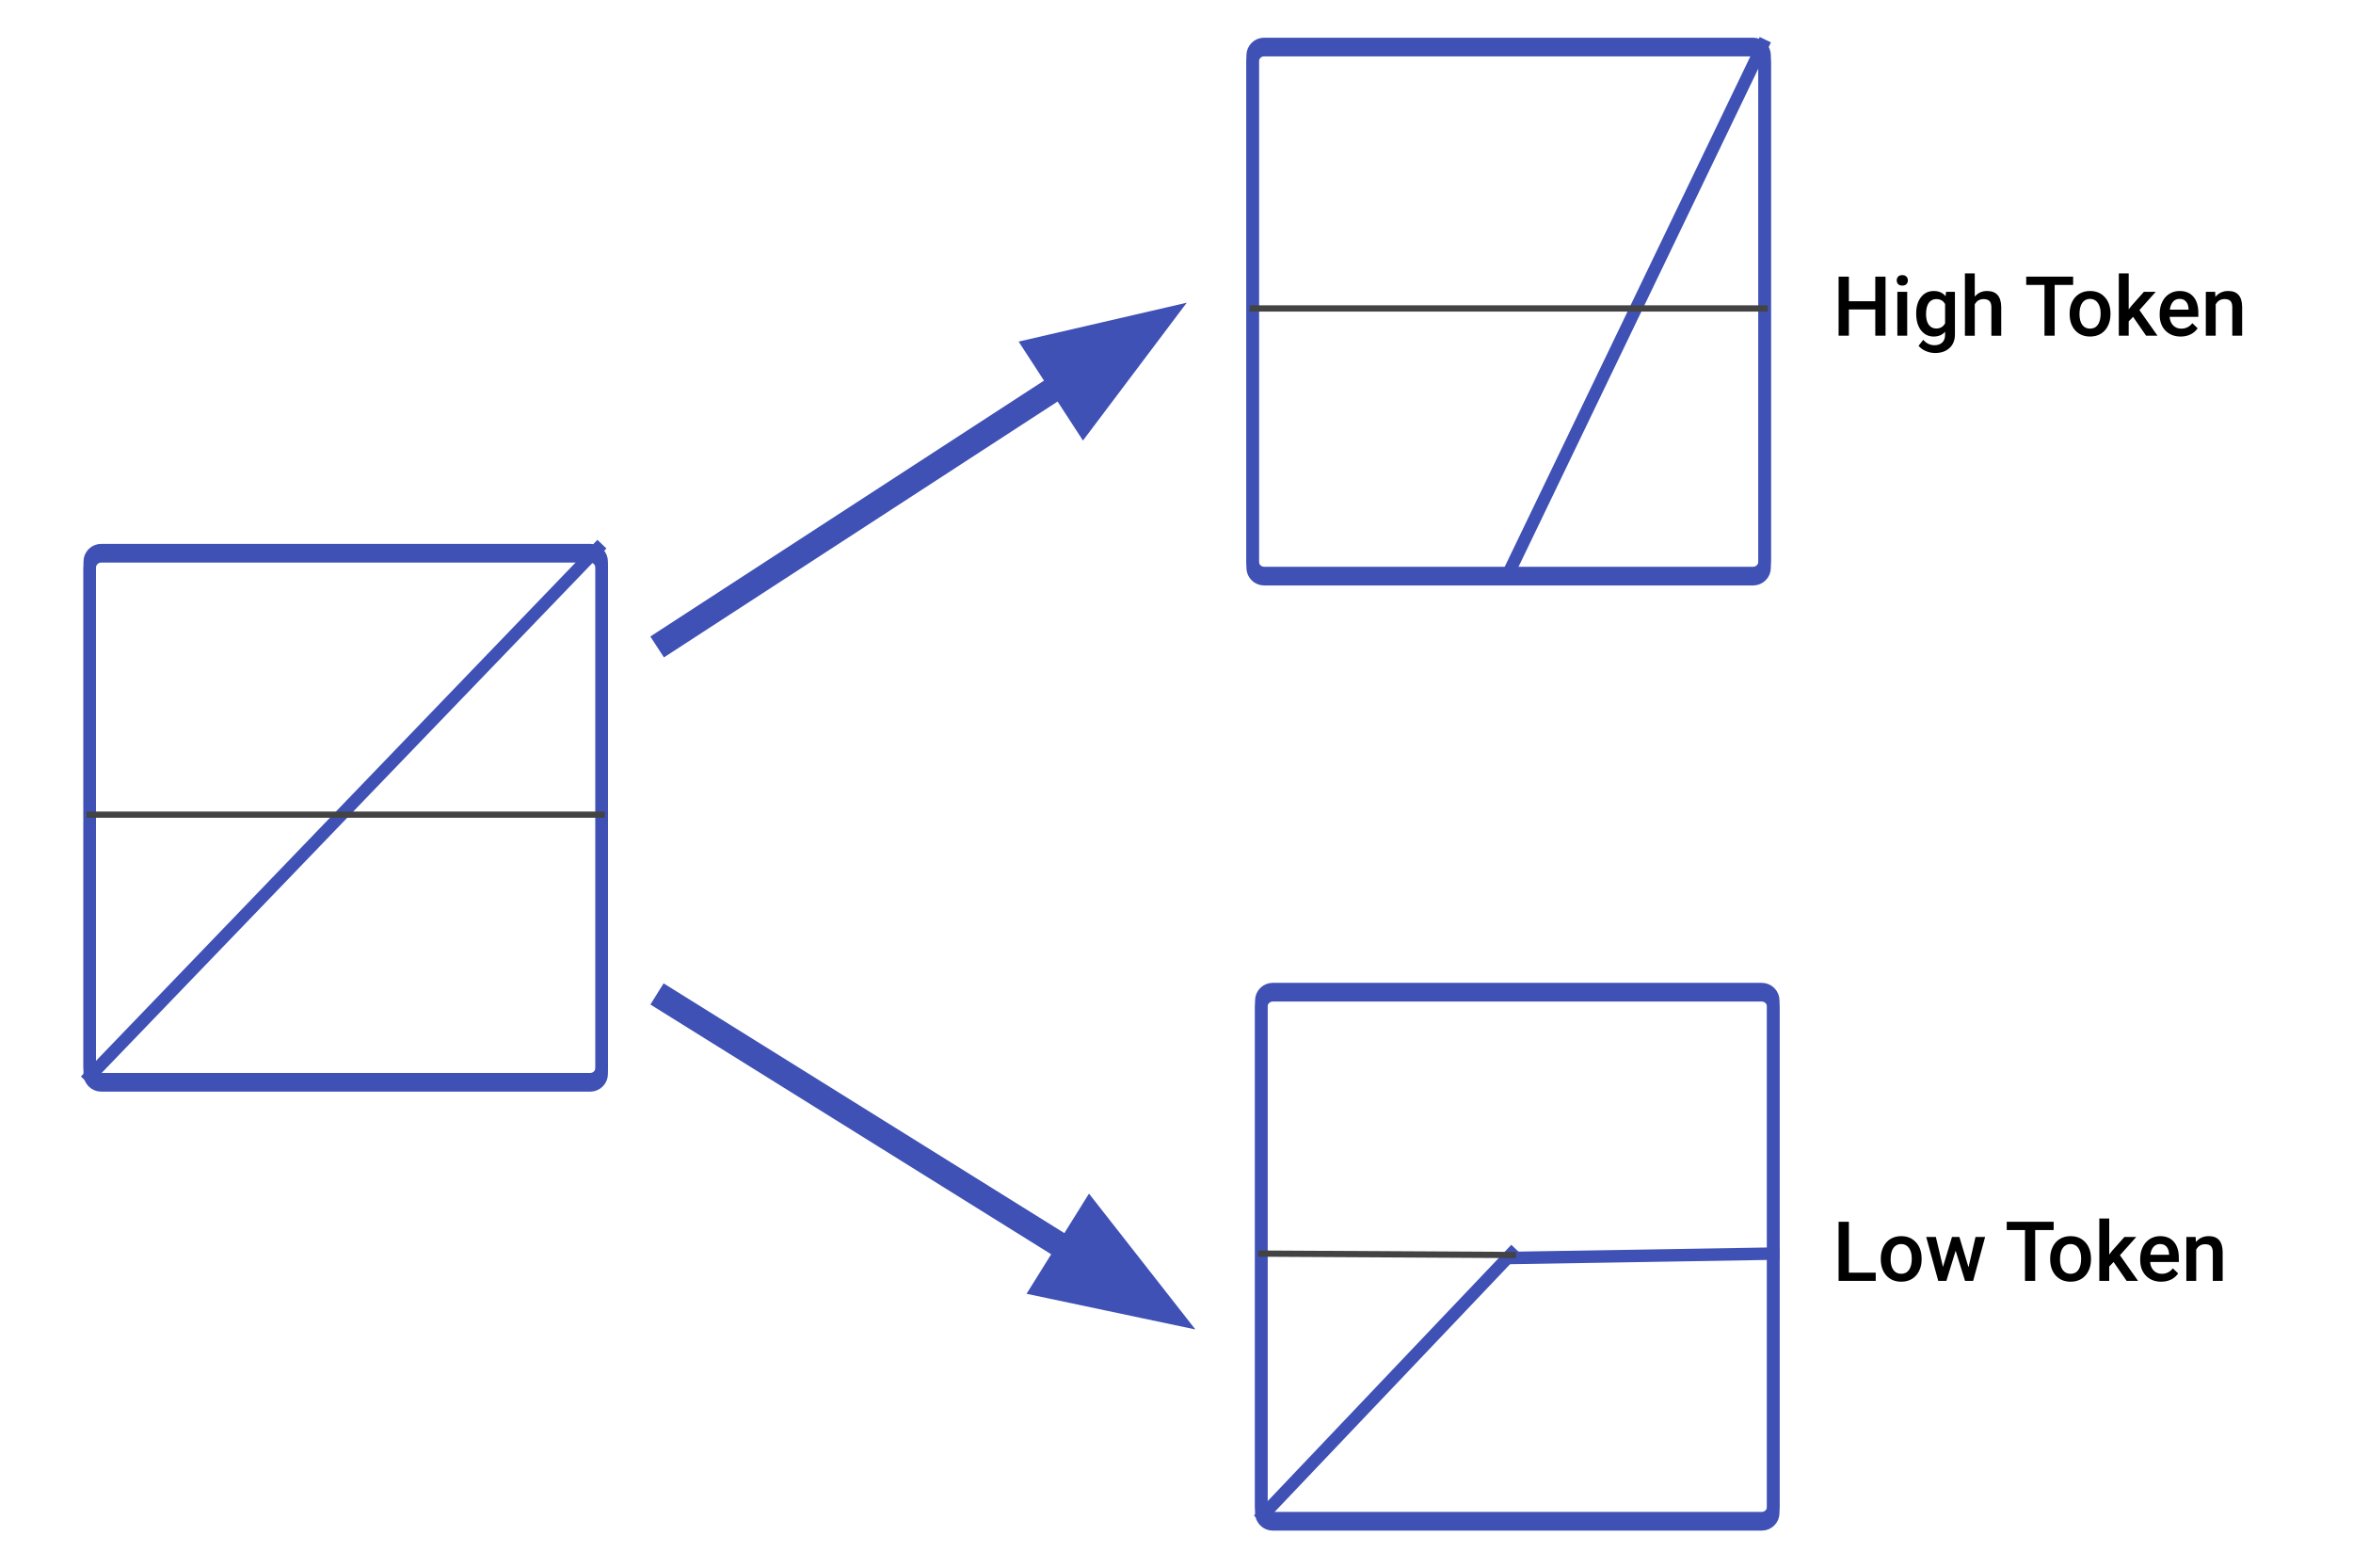 <svg version="1.1" viewBox="0.0 0.0 754.58 502.824" fill="none" stroke="none" stroke-linecap="square" stroke-miterlimit="10" xmlns:xlink="http://www.w3.org/1999/xlink" xmlns="http://www.w3.org/2000/svg"><clipPath id="p.0"><path d="m0 0l754.58 0l0 502.824l-754.58 0l0 -502.824z" clip-rule="nonzero"/></clipPath><g clip-path="url(#p.0)"><path fill="#000000" fill-opacity="0.0" d="m0 0l754.58 0l0 502.824l-754.58 0z" fill-rule="evenodd"/><g filter="url(#shadowFilter-p.1)"><use xlink:href="#p.1" transform="matrix(1.0 0.0 0.0 1.0 0.0 2.0)"/></g><defs><filter id="shadowFilter-p.1" filterUnits="userSpaceOnUse"><feGaussianBlur in="SourceAlpha" stdDeviation="2.0" result="blur"/><feComponentTransfer in="blur" color-interpolation-filters="sRGB"><feFuncR type="linear" slope="0" intercept="0.0"/><feFuncG type="linear" slope="0" intercept="0.0"/><feFuncB type="linear" slope="0" intercept="0.0"/><feFuncA type="linear" slope="0.5" intercept="0"/></feComponentTransfer></filter></defs><g id="p.1"><path fill="#000000" fill-opacity="0.0" d="m404.478 320.877l0 0c0 -2.034 1.649 -3.683 3.683 -3.683l156.823 0c0.977 0 1.913 0.388 2.604 1.079c0.691 0.691 1.079 1.627 1.079 2.604l0 162.304c0 2.034 -1.649 3.683 -3.683 3.683l-156.823 0c-2.034 0 -3.683 -1.649 -3.683 -3.683z" fill-rule="evenodd"/><path stroke="#3f51b5" stroke-width="4.0" stroke-linejoin="round" stroke-linecap="butt" d="m404.478 320.877l0 0c0 -2.034 1.649 -3.683 3.683 -3.683l156.823 0c0.977 0 1.913 0.388 2.604 1.079c0.691 0.691 1.079 1.627 1.079 2.604l0 162.304c0 2.034 -1.649 3.683 -3.683 3.683l-156.823 0c-2.034 0 -3.683 -1.649 -3.683 -3.683z" fill-rule="evenodd"/></g><path fill="#000000" fill-opacity="0.0" d="m214.088 320.869l169.26 105.48" fill-rule="evenodd"/><path stroke="#3f51b5" stroke-width="8.0" stroke-linejoin="round" stroke-linecap="butt" d="m214.088 320.869l128.523 80.094" fill-rule="evenodd"/><path fill="#3f51b5" stroke="#3f51b5" stroke-width="8.0" stroke-linecap="butt" d="m335.622 412.177l37.8 7.987l-23.823 -30.416z" fill-rule="evenodd"/><path fill="#000000" fill-opacity="0.0" d="m484.73 402.029l-79.78 83.937" fill-rule="evenodd"/><path stroke="#3f51b5" stroke-width="4.0" stroke-linejoin="round" stroke-linecap="butt" d="m484.73 402.029l-79.78 83.937" fill-rule="evenodd"/><g filter="url(#shadowFilter-p.2)"><use xlink:href="#p.2" transform="matrix(1.0 0.0 0.0 1.0 0.0 2.0)"/></g><defs><filter id="shadowFilter-p.2" filterUnits="userSpaceOnUse"><feGaussianBlur in="SourceAlpha" stdDeviation="2.0" result="blur"/><feComponentTransfer in="blur" color-interpolation-filters="sRGB"><feFuncR type="linear" slope="0" intercept="0.0"/><feFuncG type="linear" slope="0" intercept="0.0"/><feFuncB type="linear" slope="0" intercept="0.0"/><feFuncA type="linear" slope="0.5" intercept="0"/></feComponentTransfer></filter></defs><g id="p.2"><path fill="#000000" fill-opacity="0.0" d="m401.706 17.769l0 0c0 -2.034 1.649 -3.683 3.683 -3.683l156.823 0c0.977 0 1.913 0.388 2.604 1.079c0.691 0.691 1.079 1.627 1.079 2.604l0 162.304c0 2.034 -1.649 3.683 -3.683 3.683l-156.823 0c-2.034 0 -3.683 -1.649 -3.683 -3.683z" fill-rule="evenodd"/><path stroke="#3f51b5" stroke-width="4.0" stroke-linejoin="round" stroke-linecap="butt" d="m401.706 17.769l0 0c0 -2.034 1.649 -3.683 3.683 -3.683l156.823 0c0.977 0 1.913 0.388 2.604 1.079c0.691 0.691 1.079 1.627 1.079 2.604l0 162.304c0 2.034 -1.649 3.683 -3.683 3.683l-156.823 0c-2.034 0 -3.683 -1.649 -3.683 -3.683z" fill-rule="evenodd"/></g><path fill="#000000" fill-opacity="0.0" d="m568.667 402.029l-83.528 1.386" fill-rule="evenodd"/><path stroke="#3f51b5" stroke-width="4.0" stroke-linejoin="round" stroke-linecap="butt" d="m568.667 402.029l-83.528 1.386" fill-rule="evenodd"/><g filter="url(#shadowFilter-p.3)"><use xlink:href="#p.3" transform="matrix(1.0 0.0 0.0 1.0 0.0 2.0)"/></g><defs><filter id="shadowFilter-p.3" filterUnits="userSpaceOnUse"><feGaussianBlur in="SourceAlpha" stdDeviation="2.0" result="blur"/><feComponentTransfer in="blur" color-interpolation-filters="sRGB"><feFuncR type="linear" slope="0" intercept="0.0"/><feFuncG type="linear" slope="0" intercept="0.0"/><feFuncB type="linear" slope="0" intercept="0.0"/><feFuncA type="linear" slope="0.5" intercept="0"/></feComponentTransfer></filter></defs><g id="p.3"><path fill="#000000" fill-opacity="0.0" d="m28.772 180.1l0 0c0 -2.034 1.649 -3.683 3.683 -3.683l156.823 0c0.977 0 1.913 0.388 2.604 1.079c0.691 0.691 1.079 1.627 1.079 2.604l0 162.304c0 2.034 -1.649 3.683 -3.683 3.683l-156.823 0c-2.034 0 -3.683 -1.649 -3.683 -3.683z" fill-rule="evenodd"/><path stroke="#3f51b5" stroke-width="4.0" stroke-linejoin="round" stroke-linecap="butt" d="m28.772 180.1l0 0c0 -2.034 1.649 -3.683 3.683 -3.683l156.823 0c0.977 0 1.913 0.388 2.604 1.079c0.691 0.691 1.079 1.627 1.079 2.604l0 162.304c0 2.034 -1.649 3.683 -3.683 3.683l-156.823 0c-2.034 0 -3.683 -1.649 -3.683 -3.683z" fill-rule="evenodd"/></g><path fill="#000000" fill-opacity="0.0" d="m191.64 175.948l-162.866 169.228" fill-rule="evenodd"/><path stroke="#3f51b5" stroke-width="4.0" stroke-linejoin="round" stroke-linecap="butt" d="m191.64 175.948l-162.866 169.228" fill-rule="evenodd"/><path fill="#000000" fill-opacity="0.0" d="m565.249 14.528l-81.449 169.228" fill-rule="evenodd"/><path stroke="#3f51b5" stroke-width="4.0" stroke-linejoin="round" stroke-linecap="butt" d="m565.249 14.528l-81.449 169.228" fill-rule="evenodd"/><path fill="#000000" fill-opacity="0.0" d="m28.772 261.252l164.189 0" fill-rule="evenodd"/><path stroke="#434343" stroke-width="2.0" stroke-linejoin="round" stroke-linecap="butt" d="m28.772 261.252l164.189 0" fill-rule="evenodd"/><path fill="#000000" fill-opacity="0.0" d="m404.478 402.029l80.724 0.441" fill-rule="evenodd"/><path stroke="#434343" stroke-width="2.0" stroke-linejoin="round" stroke-linecap="butt" d="m404.478 402.029l80.724 0.441" fill-rule="evenodd"/><path fill="#000000" fill-opacity="0.0" d="m401.706 98.921l164.189 0" fill-rule="evenodd"/><path stroke="#434343" stroke-width="2.0" stroke-linejoin="round" stroke-linecap="butt" d="m401.706 98.921l164.189 0" fill-rule="evenodd"/><path fill="#000000" fill-opacity="0.0" d="m214.089 205.297l166.488 -108.22" fill-rule="evenodd"/><path stroke="#3f51b5" stroke-width="8.0" stroke-linejoin="round" stroke-linecap="butt" d="m214.089 205.297l126.243 -82.061" fill-rule="evenodd"/><path fill="#3f51b5" stroke="#3f51b5" stroke-width="8.0" stroke-linecap="butt" d="m347.534 134.315l23.238 -30.865l-37.641 8.707z" fill-rule="evenodd"/><path fill="#000000" fill-opacity="0.0" d="m578.696 73.063l166.488 0l0 51.717l-166.488 0z" fill-rule="evenodd"/><path fill="#000000" d="m604.664 107.663l-3.281 0l0 -8.422l-8.469 0l0 8.422l-3.297 0l0 -18.953l3.297 0l0 7.891l8.469 0l0 -7.891l3.281 0l0 18.953zm6.953 0l-3.156 0l0 -14.078l3.156 0l0 14.078zm-3.359 -17.734q0 -0.734 0.453 -1.219q0.469 -0.484 1.328 -0.484q0.859 0 1.328 0.484q0.469 0.484 0.469 1.219q0 0.703 -0.469 1.188q-0.469 0.469 -1.328 0.469q-0.859 0 -1.328 -0.469q-0.453 -0.484 -0.453 -1.188zm6.245 10.594q0 -3.281 1.547 -5.234q1.547 -1.969 4.094 -1.969q2.406 0 3.781 1.672l0.156 -1.406l2.844 0l0 13.656q0 2.766 -1.734 4.359q-1.719 1.609 -4.641 1.609q-1.547 0 -3.031 -0.656q-1.469 -0.641 -2.25 -1.672l1.5 -1.906q1.469 1.734 3.594 1.734q1.578 0 2.484 -0.859q0.922 -0.844 0.922 -2.5l0 -0.953q-1.375 1.531 -3.656 1.531q-2.469 0 -4.047 -1.969q-1.562 -1.969 -1.562 -5.438zm3.156 0.266q0 2.125 0.859 3.344q0.875 1.219 2.406 1.219q1.906 0 2.844 -1.641l0 -6.203q-0.906 -1.594 -2.812 -1.594q-1.562 0 -2.438 1.234q-0.859 1.234 -0.859 3.641zm15.627 -5.672q1.547 -1.797 3.922 -1.797q4.5 0 4.562 5.141l0 9.203l-3.156 0l0 -9.078q0 -1.469 -0.641 -2.062q-0.625 -0.609 -1.844 -0.609q-1.906 0 -2.844 1.688l0 10.062l-3.156 0l0 -20.0l3.156 0l0 7.453zm31.546 -3.75l-5.922 0l0 16.297l-3.266 0l0 -16.297l-5.859 0l0 -2.656l15.047 0l0 2.656zm-1.123 9.125q0 -2.062 0.812 -3.719q0.828 -1.672 2.312 -2.562q1.484 -0.891 3.406 -0.891q2.844 0 4.625 1.844q1.781 1.828 1.922 4.859l0.016 0.75q0 2.078 -0.812 3.719q-0.797 1.641 -2.281 2.547q-1.484 0.891 -3.438 0.891q-2.984 0 -4.781 -1.984q-1.781 -1.984 -1.781 -5.297l0 -0.156zm3.156 0.281q0 2.172 0.891 3.406q0.906 1.219 2.5 1.219q1.609 0 2.5 -1.25q0.891 -1.25 0.891 -3.656q0 -2.141 -0.922 -3.391q-0.906 -1.25 -2.484 -1.25q-1.547 0 -2.469 1.234q-0.906 1.234 -0.906 3.688zm17.192 0.844l-1.406 1.453l0 4.594l-3.172 0l0 -20.0l3.172 0l0 11.547l0.984 -1.25l3.891 -4.375l3.797 0l-5.234 5.859l5.797 8.219l-3.656 0l-4.172 -6.047zm15.278 6.312q-3.016 0 -4.891 -1.891q-1.859 -1.906 -1.859 -5.047l0 -0.391q0 -2.109 0.812 -3.766q0.812 -1.672 2.281 -2.594q1.484 -0.922 3.281 -0.922q2.875 0 4.438 1.844q1.578 1.828 1.578 5.188l0 1.266l-9.203 0q0.141 1.75 1.156 2.766q1.031 1.016 2.578 1.016q2.172 0 3.547 -1.75l1.703 1.625q-0.844 1.266 -2.266 1.969q-1.406 0.688 -3.156 0.688zm-0.391 -12.078q-1.297 0 -2.094 0.922q-0.797 0.906 -1.016 2.531l6.016 0l0 -0.234q-0.094 -1.578 -0.844 -2.391q-0.734 -0.828 -2.062 -0.828zm11.429 -2.266l0.078 1.625q1.562 -1.891 4.109 -1.891q4.391 0 4.469 5.031l0 9.312l-3.156 0l0 -9.125q0 -1.344 -0.578 -1.984q-0.578 -0.641 -1.891 -0.641q-1.922 0 -2.859 1.734l0 10.016l-3.156 0l0 -14.078l2.984 0z" fill-rule="nonzero"/><path fill="#000000" fill-opacity="0.0" d="m578.696 376.171l166.488 0l0 51.717l-166.488 0z" fill-rule="evenodd"/><path fill="#000000" d="m592.914 408.146l8.609 0l0 2.625l-11.906 0l0 -18.953l3.297 0l0 16.328zm10.234 -4.547q0 -2.062 0.812 -3.719q0.828 -1.672 2.312 -2.562q1.484 -0.891 3.406 -0.891q2.844 0 4.625 1.844q1.781 1.828 1.922 4.859l0.016 0.75q0 2.078 -0.812 3.719q-0.797 1.641 -2.281 2.547q-1.484 0.891 -3.438 0.891q-2.984 0 -4.781 -1.984q-1.781 -1.984 -1.781 -5.297l0 -0.156zm3.156 0.281q0 2.172 0.891 3.406q0.906 1.219 2.5 1.219q1.609 0 2.5 -1.25q0.891 -1.25 0.891 -3.656q0 -2.141 -0.922 -3.391q-0.906 -1.25 -2.484 -1.25q-1.547 0 -2.469 1.234q-0.906 1.234 -0.906 3.688zm24.973 2.531l2.25 -9.719l3.078 0l-3.844 14.078l-2.594 0l-3.016 -9.672l-2.969 9.672l-2.609 0l-3.859 -14.078l3.094 0l2.281 9.609l2.891 -9.609l2.375 0l2.922 9.719zm27.307 -11.938l-5.922 0l0 16.297l-3.266 0l0 -16.297l-5.859 0l0 -2.656l15.047 0l0 2.656zm-1.123 9.125q0 -2.062 0.812 -3.719q0.828 -1.672 2.312 -2.562q1.484 -0.891 3.406 -0.891q2.844 0 4.625 1.844q1.781 1.828 1.922 4.859l0.016 0.75q0 2.078 -0.812 3.719q-0.797 1.641 -2.281 2.547q-1.484 0.891 -3.438 0.891q-2.984 0 -4.781 -1.984q-1.781 -1.984 -1.781 -5.297l0 -0.156zm3.156 0.281q0 2.172 0.891 3.406q0.906 1.219 2.5 1.219q1.609 0 2.5 -1.25q0.891 -1.25 0.891 -3.656q0 -2.141 -0.922 -3.391q-0.906 -1.25 -2.484 -1.25q-1.547 0 -2.469 1.234q-0.906 1.234 -0.906 3.688zm17.192 0.844l-1.406 1.453l0 4.594l-3.172 0l0 -20.0l3.172 0l0 11.547l0.984 -1.25l3.891 -4.375l3.797 0l-5.234 5.859l5.797 8.219l-3.656 0l-4.172 -6.047zm15.278 6.312q-3.016 0 -4.891 -1.891q-1.859 -1.906 -1.859 -5.047l0 -0.391q0 -2.109 0.812 -3.766q0.812 -1.672 2.281 -2.594q1.484 -0.922 3.281 -0.922q2.875 0 4.438 1.844q1.578 1.828 1.578 5.188l0 1.266l-9.203 0q0.141 1.75 1.156 2.766q1.031 1.016 2.578 1.016q2.172 0 3.547 -1.75l1.703 1.625q-0.844 1.266 -2.266 1.969q-1.406 0.688 -3.156 0.688zm-0.391 -12.078q-1.297 0 -2.094 0.922q-0.797 0.906 -1.016 2.531l6.016 0l0 -0.234q-0.094 -1.578 -0.844 -2.391q-0.734 -0.828 -2.062 -0.828zm11.429 -2.266l0.078 1.625q1.562 -1.891 4.109 -1.891q4.391 0 4.469 5.031l0 9.312l-3.156 0l0 -9.125q0 -1.344 -0.578 -1.984q-0.578 -0.641 -1.891 -0.641q-1.922 0 -2.859 1.734l0 10.016l-3.156 0l0 -14.078l2.984 0z" fill-rule="nonzero"/></g></svg>
